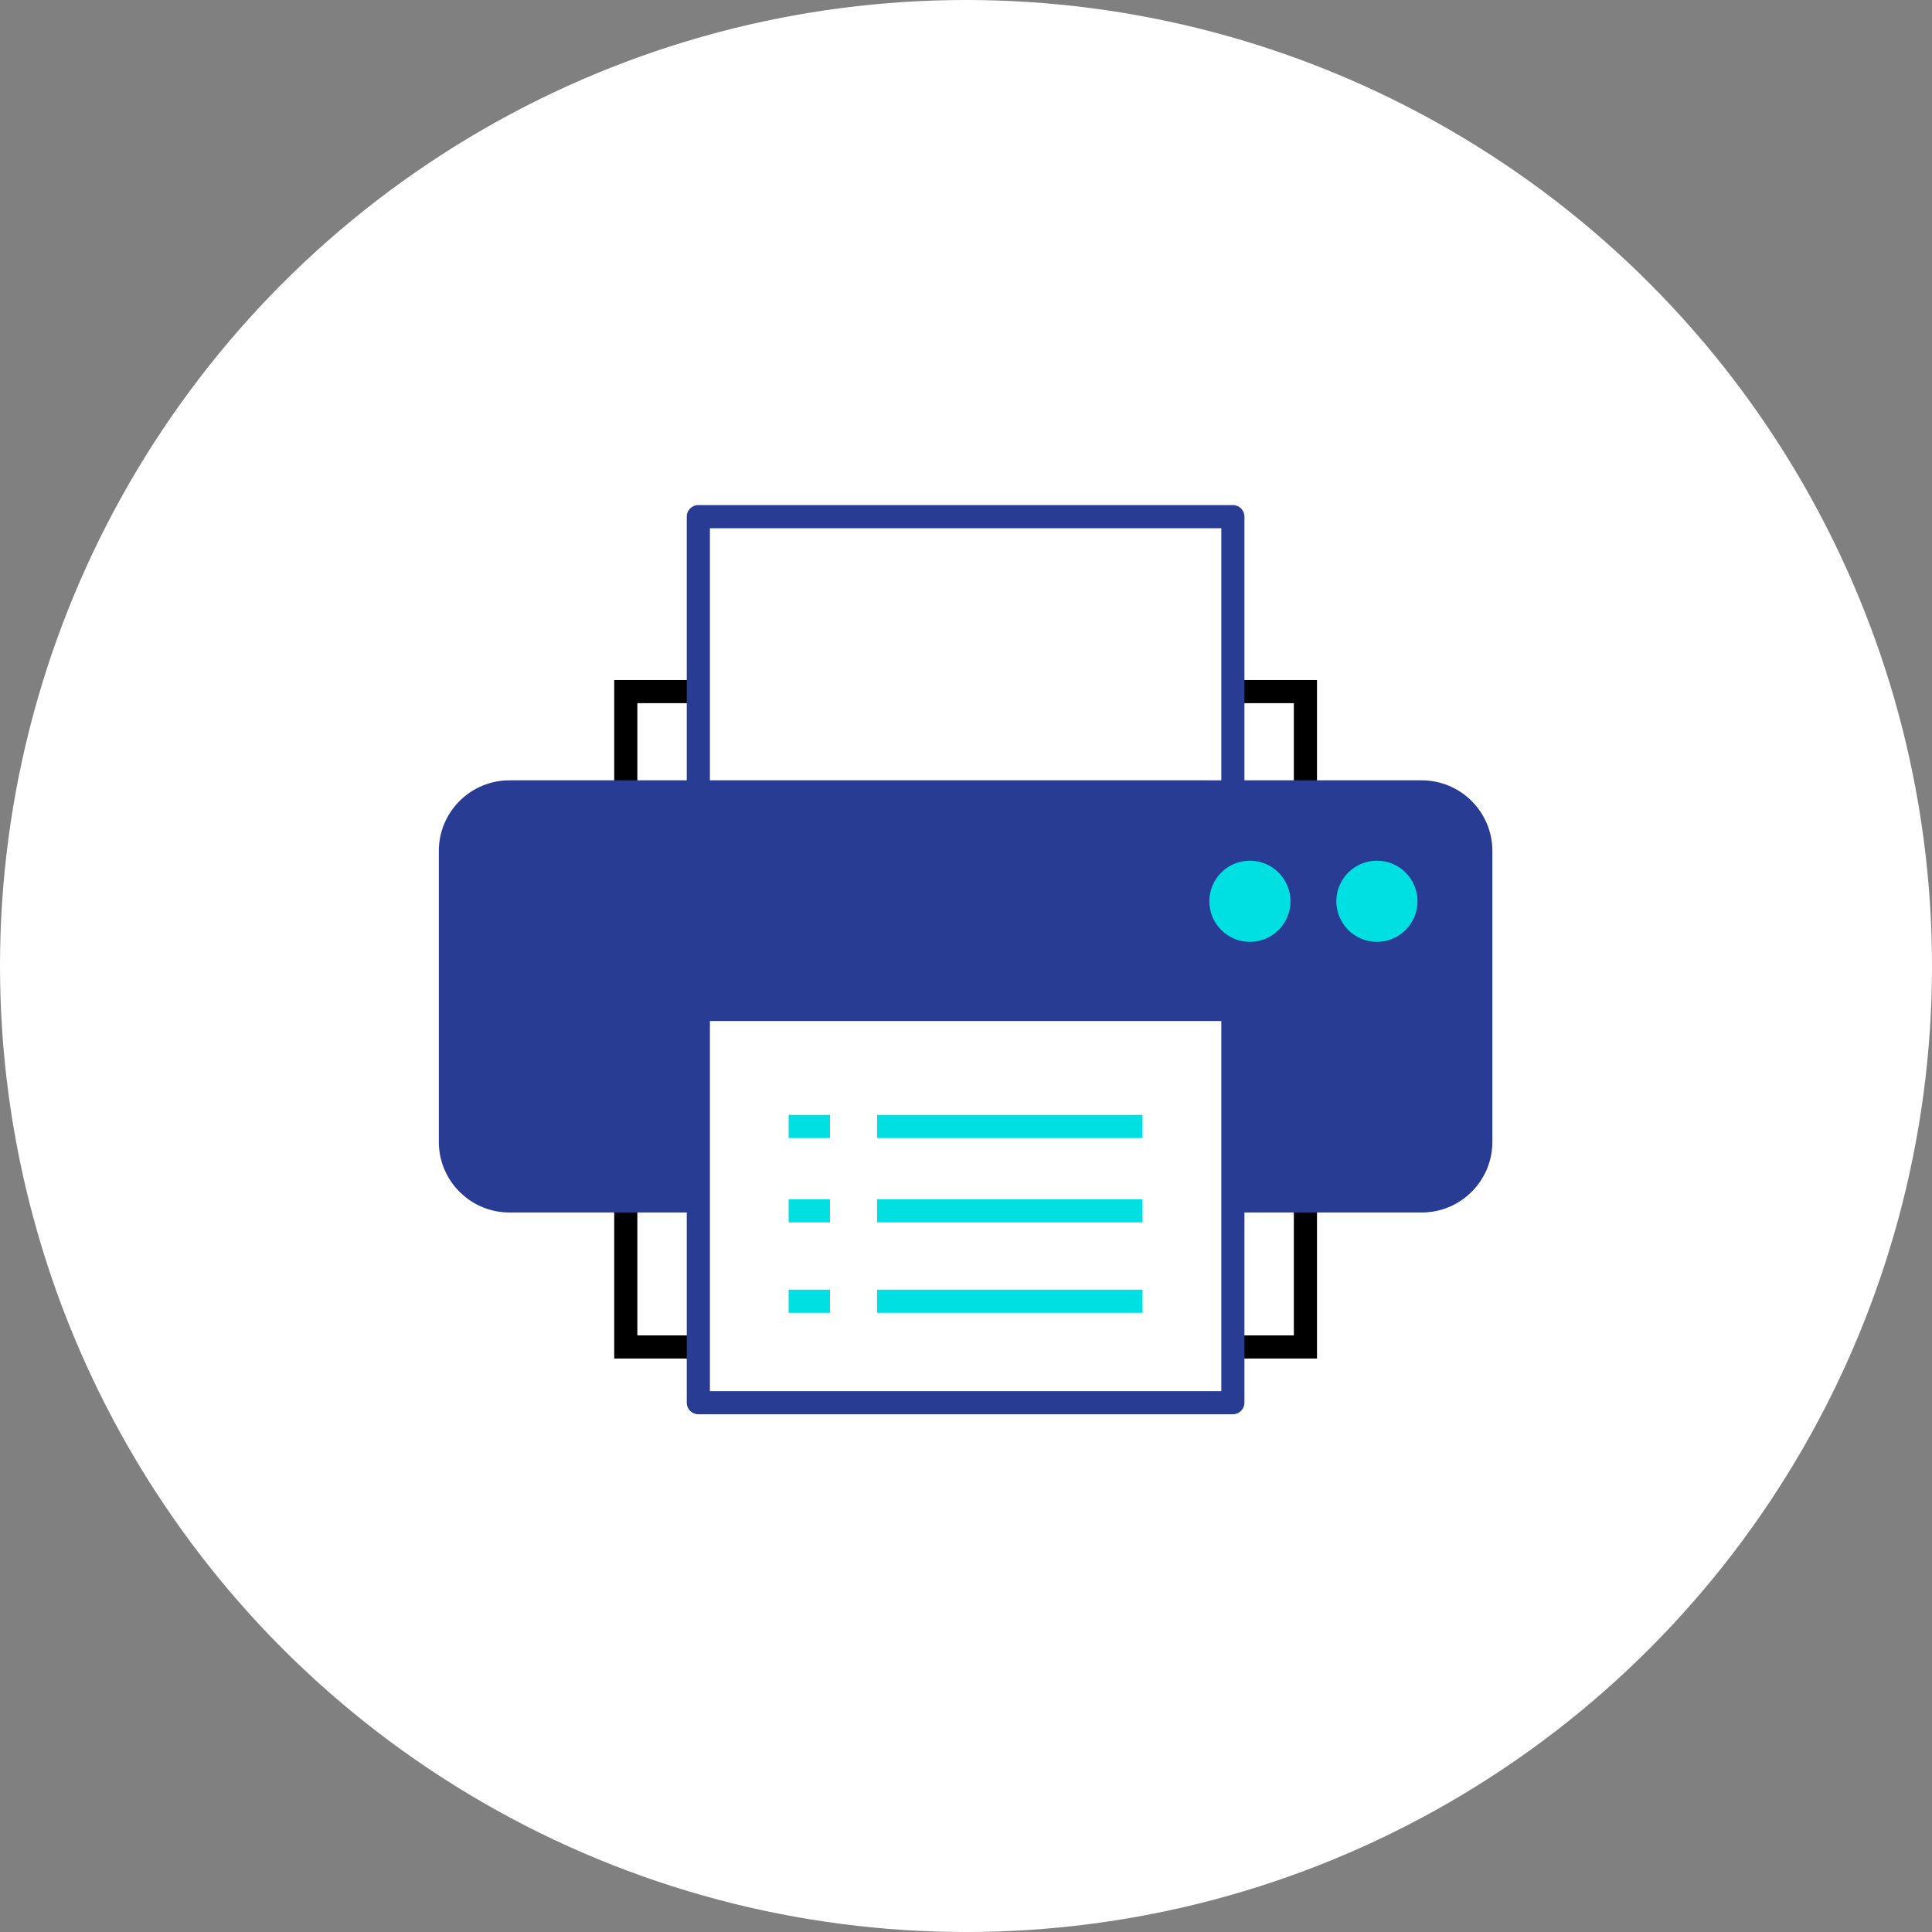 <svg width="135" height="135" viewBox="0 0 135 135" fill="none" xmlns="http://www.w3.org/2000/svg">
<rect x="0" y="0" width="135" height="135" fill="#808080" stroke="none"/>
<circle cx="67.5" cy="67.5" r="67.5" fill="white"/>
<path d="M91.217 69.823H43.727V94.12H91.217V69.823Z" fill="white"/>
<path d="M92.026 94.928H42.919V69.015H92.026V94.928ZM44.535 93.312H90.409V70.632H44.535V93.312Z" fill="black"/>
<path d="M91.217 48.327H43.727V72.623H91.217V48.327Z" fill="white"/>
<path d="M92.026 73.43H42.919V47.518H92.026V73.43ZM44.535 71.814H90.409V49.134H44.535V71.814Z" fill="black"/>
<path d="M86.148 36.101H48.796V67.979H86.148V36.101Z" fill="white"/>
<path d="M86.148 68.787H48.796C48.348 68.787 47.988 68.427 47.988 67.979V36.101C47.988 35.653 48.348 35.293 48.796 35.293H86.148C86.596 35.293 86.956 35.653 86.956 36.101V67.979C86.956 68.427 86.596 68.787 86.148 68.787ZM49.605 67.171H85.34V36.909H49.605V67.171Z" fill="#283C93"/>
<path d="M35.594 55.335H99.351C101.628 55.335 103.472 57.179 103.472 59.456V79.793C103.472 82.07 101.628 83.914 99.351 83.914H35.594C33.317 83.914 31.473 82.07 31.473 79.793V59.456C31.473 57.179 33.317 55.335 35.594 55.335Z" fill="#283C93"/>
<path d="M99.35 84.723H35.594C32.876 84.723 30.664 82.511 30.664 79.793V59.457C30.664 56.738 32.876 54.527 35.594 54.527H99.35C102.069 54.527 104.28 56.738 104.28 59.457V79.793C104.28 82.511 102.069 84.723 99.35 84.723ZM35.594 56.143C33.764 56.143 32.28 57.627 32.28 59.457V79.793C32.28 81.622 33.764 83.106 35.594 83.106H99.35C101.18 83.106 102.664 81.622 102.664 79.793V59.457C102.664 57.627 101.18 56.143 99.35 56.143H35.594Z" fill="#283C93"/>
<path d="M90.219 72.536C90.219 73.638 89.322 74.534 88.22 74.534H46.725C45.623 74.534 44.727 73.638 44.727 72.536C44.727 71.434 45.623 70.537 46.725 70.537H88.228C89.33 70.537 90.226 71.434 90.226 72.536H90.219Z" fill="#283C93"/>
<path d="M88.22 75.341H46.724C45.174 75.341 43.918 74.085 43.918 72.535C43.918 70.985 45.174 69.728 46.724 69.728H88.227C89.777 69.728 91.034 70.985 91.034 72.535C91.034 74.085 89.777 75.341 88.227 75.341H88.22ZM46.717 71.345C46.063 71.345 45.527 71.881 45.527 72.535C45.527 73.189 46.063 73.725 46.717 73.725H88.22C88.874 73.725 89.41 73.189 89.41 72.535C89.41 71.881 88.874 71.345 88.22 71.345H46.724H46.717Z" fill="#283C93"/>
<path d="M86.148 70.537H48.796V98.015H86.148V70.537Z" fill="white"/>
<path d="M86.148 98.822H48.796C48.348 98.822 47.988 98.462 47.988 98.014V70.536C47.988 70.088 48.348 69.728 48.796 69.728H86.148C86.596 69.728 86.956 70.088 86.956 70.536V98.014C86.956 98.462 86.596 98.822 86.148 98.822ZM49.605 97.206H85.34V71.345H49.605V97.206Z" fill="#283C93"/>
<path d="M57.995 90.117H55.107V91.734H57.995V90.117Z" fill="#00E0E3"/>
<path d="M79.837 90.117H61.286V91.734H79.837V90.117Z" fill="#00E0E3"/>
<path d="M57.995 83.796H55.107V85.413H57.995V83.796Z" fill="#00E0E3"/>
<path d="M57.995 77.905H55.107V79.521H57.995V77.905Z" fill="#00E0E3"/>
<path d="M79.837 83.796H61.286V85.413H79.837V83.796Z" fill="#00E0E3"/>
<path d="M79.837 77.905H61.286V79.521H79.837V77.905Z" fill="#00E0E3"/>
<path d="M98.241 62.975C98.241 64.092 97.33 65.003 96.213 65.003C95.097 65.003 94.186 64.092 94.186 62.975C94.186 61.858 95.097 60.947 96.213 60.947C97.33 60.947 98.241 61.858 98.241 62.975Z" fill="#00E0E3"/>
<path d="M96.213 65.813C94.648 65.813 93.377 64.542 93.377 62.977C93.377 61.412 94.648 60.141 96.213 60.141C97.778 60.141 99.049 61.412 99.049 62.977C99.049 64.542 97.778 65.813 96.213 65.813ZM96.213 61.757C95.537 61.757 94.993 62.308 94.993 62.977C94.993 63.645 95.544 64.196 96.213 64.196C96.881 64.196 97.432 63.645 97.432 62.977C97.432 62.308 96.881 61.757 96.213 61.757Z" fill="#00E0E3"/>
<path d="M89.366 62.975C89.366 64.092 88.455 65.003 87.338 65.003C86.222 65.003 85.311 64.092 85.311 62.975C85.311 61.858 86.222 60.947 87.338 60.947C88.455 60.947 89.366 61.858 89.366 62.975Z" fill="#00E0E3"/>
<path d="M87.338 65.813C85.773 65.813 84.502 64.542 84.502 62.977C84.502 61.412 85.773 60.141 87.338 60.141C88.903 60.141 90.174 61.412 90.174 62.977C90.174 64.542 88.903 65.813 87.338 65.813ZM87.338 61.757C86.662 61.757 86.118 62.308 86.118 62.977C86.118 63.645 86.669 64.196 87.338 64.196C88.006 64.196 88.557 63.645 88.557 62.977C88.557 62.308 88.006 61.757 87.338 61.757Z" fill="#00E0E3"/>
</svg>
